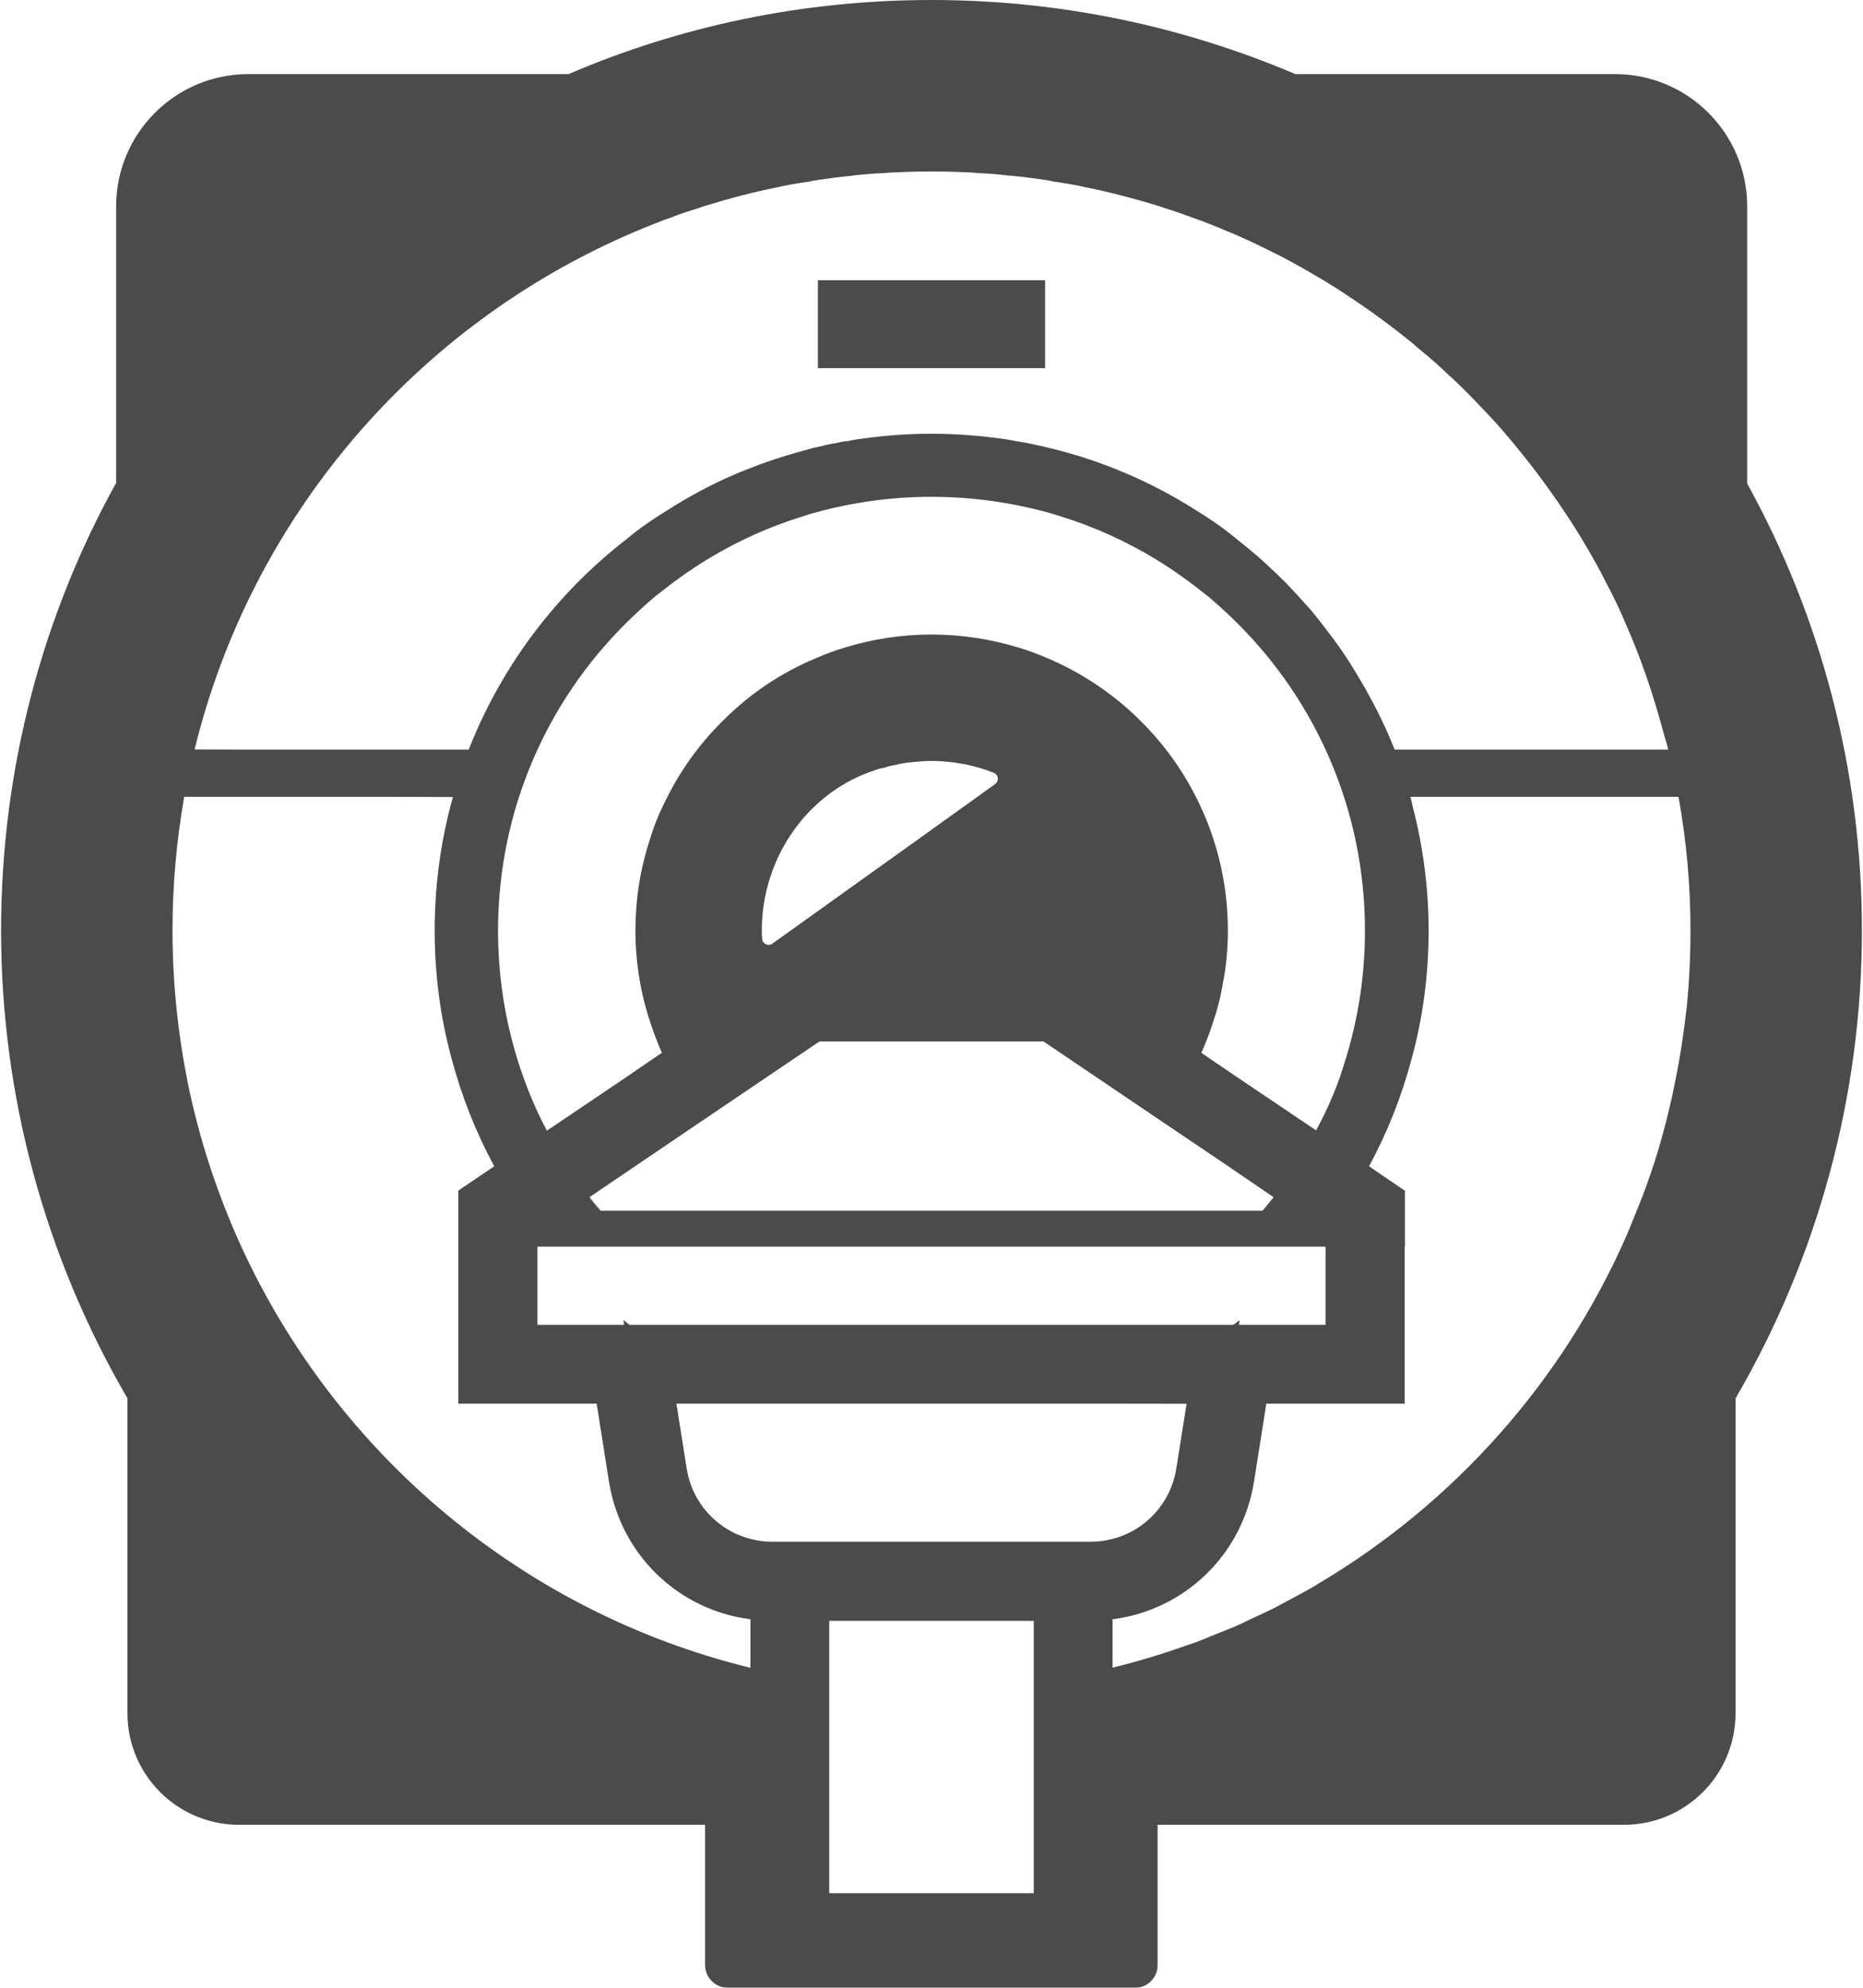 <?xml version="1.0" encoding="UTF-8"?>
<svg width="480px" height="512px" viewBox="0 0 480 512" version="1.1" xmlns="http://www.w3.org/2000/svg" xmlns:xlink="http://www.w3.org/1999/xlink">
    <title>MRI · CT scan free icon 3</title>
    <defs>
        <filter id="filter-1">
            <feColorMatrix in="SourceGraphic" type="matrix" values="0 0 0 0 0.067 0 0 0 0 0.286 0 0 0 0 0.373 0 0 0 1 0"></feColorMatrix>
        </filter>
    </defs>
    <g id="Symbols" stroke="none" stroke-width="1" fill="none" fill-rule="evenodd">
        <g filter="url(#filter-1)" id="MRI-·-CT-scan-free-icon-3">
            <g>
                <path d="M450.166,124.554 L450.166,53.187 C450.166,34.348 434.9,19.082 416.064,19.082 L333.736,19.082 C304.912,6.824 273.248,0 239.959,0 C206.833,0 175.248,6.742 146.505,19.082 L64.018,19.082 C45.178,19.082 29.916,34.348 29.916,53.187 L29.916,124.386 C10.998,158.57 0.279,197.95 0.279,239.683 C0.279,282.145 11.564,323.718 32.837,360.172 L32.837,441.285 C32.837,457.195 45.747,470.027 61.579,470.027 L181.661,470.027 L181.661,506.16 C181.661,509.406 184.34,512 187.508,512 L292.49,512 C295.658,512 298.256,509.406 298.256,506.16 L298.256,470.027 L418.42,470.027 C434.252,470.027 447.162,457.195 447.162,441.285 L447.162,360.172 C468.435,323.718 479.72,282.145 479.72,239.683 C479.72,197.95 469.002,158.734 450.166,124.554 Z M338.756,408.488 C336.217,409.977 333.615,411.363 331.006,412.734 C330.296,413.109 329.608,413.523 328.889,413.89 C326.619,415.047 324.287,416.109 321.967,417.18 C320.873,417.683 319.807,418.238 318.705,418.722 C316.924,419.504 315.096,420.191 313.287,420.921 C311.58,421.609 309.896,422.347 308.165,422.983 C307.392,423.273 306.587,423.507 305.806,423.788 C299.54,426.015 293.158,427.976 286.642,429.55 L286.642,417.09 C305.158,414.735 320.096,400.524 323.099,381.606 L326.267,361.551 L361.642,361.551 L361.752,361.551 L361.752,361.551 L361.908,361.551 L361.908,321.121 L361.99,321.121 L361.99,306.664 L361.908,306.664 L352.736,300.414 C357.443,291.726 361.182,282.308 363.775,272.484 C366.619,262.012 368.08,251.047 368.08,239.683 C368.08,228.668 366.638,218.019 364.002,207.82 C363.796,206.969 363.631,206.106 363.408,205.254 L432.466,205.254 C434.497,216.461 435.552,227.907 435.552,239.684 C435.552,246.422 435.228,253.001 434.575,259.493 C433.845,265.993 432.872,272.407 431.571,278.735 C430.681,283.364 429.544,287.911 428.325,292.457 C427.114,296.938 425.668,301.309 424.122,305.633 C423.297,307.926 422.364,310.176 421.458,312.43 C420.645,314.465 419.844,316.508 418.969,318.508 C402.485,355.961 374.575,387.218 339.653,407.93 C339.35,408.11 339.061,408.309 338.756,408.488 Z M266.346,417.492 L266.346,487.645 L213.65,487.645 L213.65,417.492 L266.346,417.492 Z M193.318,429.582 C134.876,415.281 86.744,374.695 62.146,321.039 C56.056,307.718 51.349,293.512 48.345,278.734 C45.829,266.07 44.447,253.078 44.447,239.683 C44.447,227.906 45.501,216.461 47.451,205.253 L102.15,205.253 L116.696,205.296 C113.622,216.246 111.997,227.765 111.997,239.682 C111.997,251.046 113.462,262.011 116.302,272.483 C118.9,282.308 122.634,291.725 127.345,300.413 L118.087,306.663 L118.087,321.12 L118.087,361.55 L153.731,361.55 L156.899,381.605 C159.903,400.523 174.841,414.734 193.353,417.089 L193.353,427.316 L193.318,429.582 Z M339.142,291.066 C339.123,291.093 339.107,291.124 339.088,291.152 L318.717,277.438 L311.408,272.484 L309.541,271.183 C310.596,268.75 311.572,266.317 312.385,263.797 C313.599,260.227 314.576,256.571 315.143,252.836 C315.225,252.434 315.307,252.023 315.385,251.621 C316.037,247.801 316.362,243.743 316.362,239.683 C316.362,218.656 307.756,199.492 293.956,185.769 C287.05,178.867 278.768,173.269 269.678,169.452 C267.404,168.476 265.049,167.585 262.612,166.854 C255.467,164.659 247.834,163.44 239.96,163.44 C232.166,163.44 224.616,164.658 217.467,166.854 C215.033,167.584 212.678,168.476 210.405,169.452 C201.23,173.269 193.031,178.788 186.131,185.769 C180.041,191.781 175.006,198.843 171.272,206.64 C170.135,208.831 169.159,211.186 168.346,213.456 C167.537,215.812 166.803,218.167 166.159,220.601 C164.533,226.691 163.721,233.105 163.721,239.683 C163.721,248.125 165.099,256.168 167.697,263.797 C168.51,266.317 169.487,268.751 170.541,271.183 L168.592,272.484 L161.365,277.438 L142.67,290.048 L140.896,291.227 C137.736,285.305 135.221,279.055 133.19,272.485 C130.026,262.091 128.319,251.134 128.319,239.684 C128.319,208.669 140.987,180.579 161.365,160.442 C163.803,158.004 166.319,155.731 168.998,153.453 C169.08,153.375 169.159,153.375 169.24,153.293 C173.381,149.965 177.767,146.797 182.314,144.039 C189.943,139.41 198.146,135.676 206.833,132.996 C208.048,132.59 209.349,132.18 210.65,131.859 C219.986,129.344 229.81,127.965 239.959,127.965 C250.189,127.965 260.013,129.344 269.431,131.859 C270.732,132.18 271.947,132.589 273.248,132.996 C281.935,135.676 290.134,139.41 297.767,144.039 C302.314,146.797 306.701,149.965 310.837,153.293 C310.919,153.375 311.001,153.453 311.083,153.453 C313.762,155.731 316.278,158.004 318.716,160.442 C339.095,180.656 351.681,208.747 351.681,239.684 C351.681,251.134 349.974,262.09 346.81,272.485 C346.322,274.111 345.752,275.731 345.267,277.356 C344.13,280.524 342.829,283.688 341.369,286.696 C340.654,288.203 339.935,289.637 339.142,291.066 Z M151.869,308.367 L163.963,300.172 L181.338,288.398 L204.885,272.484 L211.135,268.262 L268.865,268.262 L275.115,272.484 L298.662,288.398 L316.119,300.172 L327.424,307.886 L328.127,308.379 C327.154,309.593 326.267,310.726 325.291,311.863 L307.916,311.863 L172.166,311.863 L154.788,311.863 C153.745,310.738 152.862,309.613 151.901,308.414 C151.889,308.398 151.881,308.386 151.869,308.367 Z M256.896,199.813 C257.24,200.496 257.107,201.43 256.439,201.93 L240.041,213.7 L198.955,243.094 C197.9,243.82 196.439,243.094 196.361,241.793 C196.279,241.063 196.279,240.254 196.279,239.442 C196.361,220.848 208.13,203.876 225.752,198.274 C226.4,198.032 227.049,197.868 227.697,197.785 C228.838,197.383 229.971,197.137 231.111,196.977 C231.435,196.813 231.76,196.731 232.001,196.731 C233.22,196.489 234.517,196.329 235.735,196.243 C238.661,195.918 241.583,195.918 244.345,196.243 C245.642,196.329 246.943,196.571 248.239,196.813 C248.403,196.813 248.485,196.813 248.485,196.813 C251.164,197.383 253.68,198.11 256.114,199.086 C256.309,199.152 256.427,199.293 256.563,199.415 C256.697,199.531 256.806,199.652 256.896,199.813 Z M176.955,378.438 L174.275,361.551 L287.501,361.551 L305.72,361.579 L303.044,378.438 C301.583,387.293 295.005,394.274 286.642,396.384 C284.857,396.872 282.99,397.118 281.123,397.118 L198.877,397.118 C197.01,397.118 195.143,396.872 193.354,396.384 C184.99,394.274 178.416,387.293 176.955,378.438 Z M319.205,341.23 L319.365,340.035 C318.877,340.445 318.311,340.848 317.74,341.253 L162.178,341.253 C161.811,340.949 161.404,340.64 161.018,340.335 L160.792,340.015 L160.792,340.159 C160.741,340.116 160.686,340.077 160.635,340.034 L160.796,341.245 L160.796,341.252 L138.467,341.252 L138.467,321.119 L195.549,321.119 L284.533,321.119 L341.518,321.119 L341.53,321.119 L341.53,341.252 L321.764,341.252 L319.205,341.23 Z M429.822,193.078 L359.314,193.078 C358.256,190.398 357.119,187.718 355.822,185.124 C354.603,182.522 353.22,180.003 351.841,177.487 C350.704,175.538 349.567,173.589 348.353,171.644 C347.947,170.991 347.54,170.343 347.134,169.694 C345.669,167.499 344.13,165.308 342.505,163.198 C340.88,161.007 339.177,158.893 337.47,156.784 C337.228,156.62 337.146,156.46 336.986,156.296 C335.196,154.269 333.329,152.238 331.462,150.292 C329.596,148.421 327.728,146.636 325.861,144.929 C325.291,144.445 324.806,143.956 324.235,143.468 C322.45,141.925 320.583,140.382 318.716,138.921 C316.036,136.648 313.274,134.703 310.353,132.831 C308.892,131.941 307.431,130.964 305.97,130.073 C294.357,123.007 281.529,117.811 267.888,114.807 C265.778,114.318 263.665,113.913 261.556,113.592 C260.013,113.264 258.47,113.022 257.009,112.858 C251.407,112.128 245.724,111.725 239.959,111.725 C234.275,111.725 228.592,112.127 223.072,112.858 C221.611,113.022 220.068,113.264 218.526,113.592 C217.389,113.67 216.334,113.913 215.276,114.158 C214.062,114.318 212.925,114.56 211.784,114.888 C210.487,115.13 209.108,115.458 207.807,115.861 C204.397,116.755 200.987,117.811 197.659,118.947 C196.033,119.517 194.33,120.165 192.705,120.814 C187.834,122.68 183.123,124.954 178.576,127.474 C177.115,128.286 175.572,129.177 174.111,130.072 C172.65,130.962 171.189,131.939 169.729,132.83 C166.803,134.701 164.045,136.647 161.365,138.92 C143.342,152.885 129.213,171.561 120.767,193.078 L63.576,193.078 L50.142,193.038 C64.763,133.136 107.06,84.03 162.662,60.084 C162.744,60.002 162.744,60.002 162.826,60.002 C165.263,58.948 167.696,57.975 170.216,56.998 C170.946,56.674 171.677,56.432 172.486,56.185 C174.841,55.213 177.361,54.4 179.795,53.666 C180.607,53.342 181.42,53.1 182.232,52.857 C187.998,51.072 193.924,49.529 199.931,48.311 C202.771,47.662 205.615,47.174 208.537,46.768 C209.19,46.608 209.998,46.444 210.732,46.362 C213.49,45.956 216.334,45.549 219.174,45.308 C219.498,45.226 219.904,45.226 220.229,45.144 C222.748,44.898 225.263,44.655 227.862,44.578 C228.674,44.496 229.568,44.414 230.46,44.414 C233.628,44.253 236.792,44.172 239.96,44.172 C240.042,44.172 240.042,44.172 240.124,44.172 C243.37,44.172 246.538,44.254 249.702,44.414 C250.432,44.414 251.167,44.496 251.816,44.578 C254.496,44.656 257.175,44.898 259.855,45.226 C260.175,45.226 260.581,45.226 260.909,45.308 C263.749,45.55 266.511,45.956 269.355,46.362 C270.003,46.444 270.733,46.608 271.464,46.768 C274.386,47.174 277.23,47.662 280.07,48.311 C286.078,49.529 292.008,51.073 297.852,52.857 C298.665,53.099 299.477,53.423 300.286,53.666 C302.724,54.4 305.161,55.295 307.595,56.185 C308.325,56.431 309.137,56.755 309.868,56.998 C312.388,57.975 314.822,58.948 317.259,60.002 C317.337,60.002 317.337,60.084 317.419,60.084 L317.501,60.084 C320.911,61.546 324.322,63.166 327.567,64.791 C327.649,64.873 327.732,64.873 327.896,64.955 C331.224,66.581 334.47,68.365 337.638,70.233 C340.884,72.1 344.134,74.049 347.216,76.159 C353.146,80.053 358.911,84.277 364.431,88.827 C364.837,89.233 365.325,89.64 365.809,90.046 C368.489,92.155 371.091,94.511 373.606,96.944 C373.684,96.944 373.684,97.026 373.766,97.026 C376.446,99.546 379.044,102.144 381.564,104.823 C384.162,107.503 386.677,110.261 389.033,113.105 C393.822,118.784 398.368,124.796 402.509,130.964 C404.623,134.054 406.65,137.218 408.517,140.468 C408.517,140.546 408.517,140.546 408.599,140.546 C410.465,143.792 412.333,147.038 413.958,150.37 C415.743,153.698 417.368,157.108 418.829,160.596 C422.852,169.631 426.004,179.081 428.606,188.741 C428.982,190.207 429.482,191.586 429.822,193.078 Z" id="Shape" fill="#4B4B4B" fill-rule="nonzero"></path>
                <polygon id="Path" fill="#4B4B4B" fill-rule="nonzero" points="269.271 72.344 269.271 72.183 210.732 72.183 210.732 94.61 210.729 94.676 210.732 94.676 210.732 94.836 269.271 94.836 269.271 72.414"></polygon>
            </g>
        </g>
    </g>
</svg>